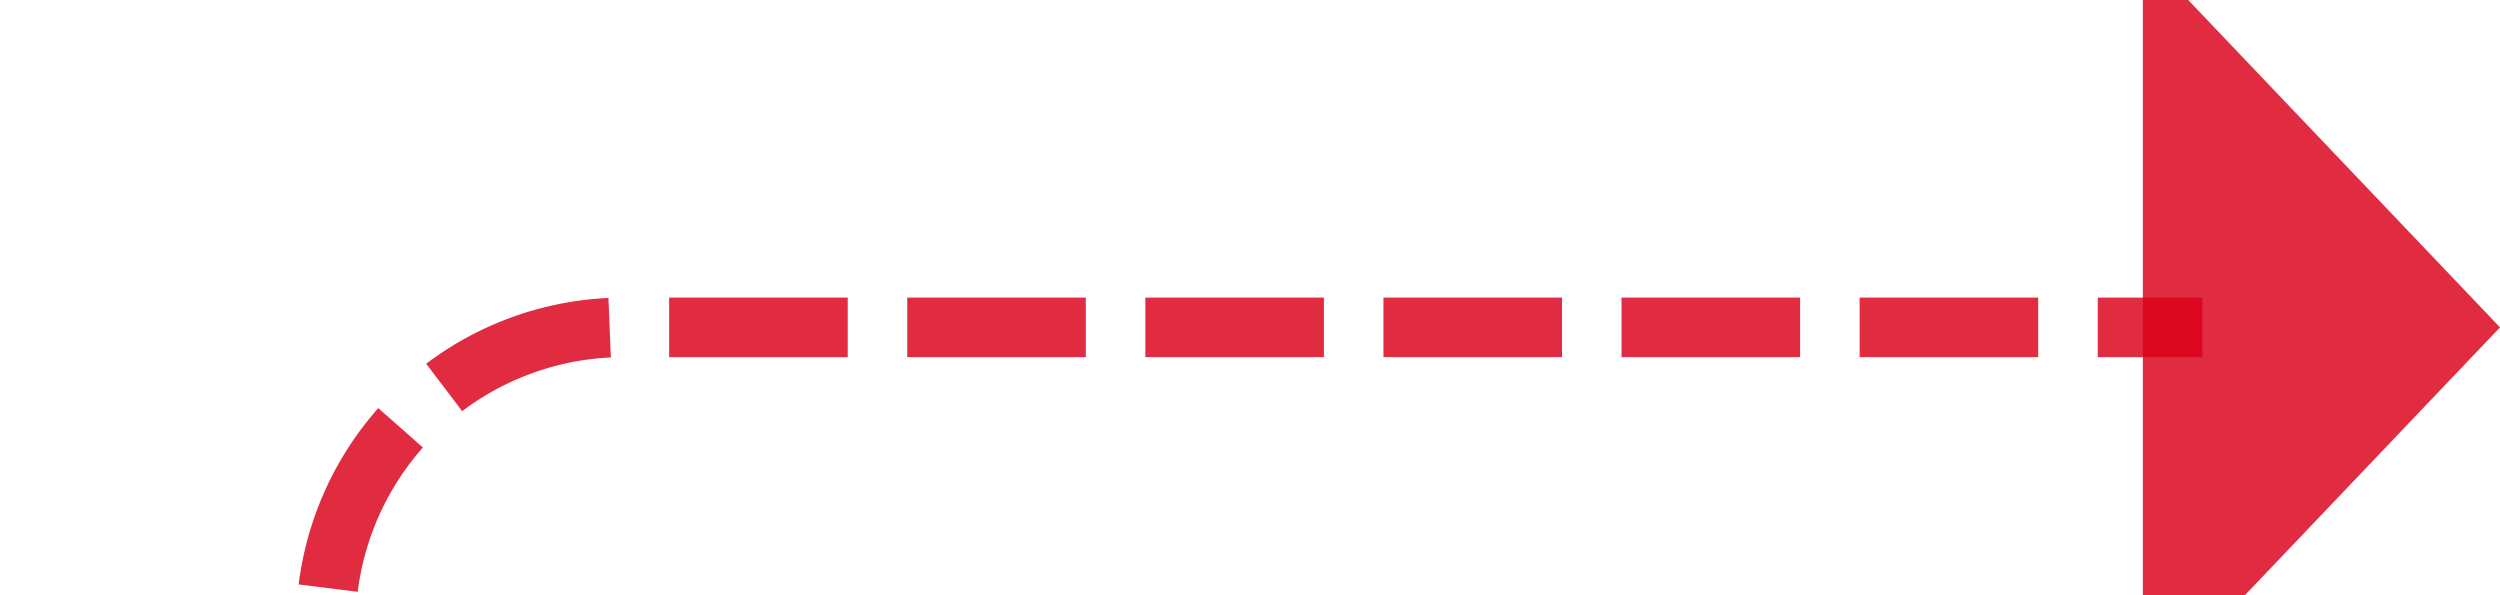 ﻿<?xml version="1.0" encoding="utf-8"?>
<svg version="1.1" xmlns:xlink="http://www.w3.org/1999/xlink" width="42px" height="10px" preserveAspectRatio="xMinYMid meet" viewBox="412 4167  42 8" xmlns="http://www.w3.org/2000/svg">
  <path d="M 382 4190.5  L 412 4190.5  A 5 5 0 0 0 417.5 4185.5 L 417.5 4176  A 5 5 0 0 1 422.5 4171.5 L 449 4171.5  " stroke-width="1" stroke-dasharray="3,1" stroke="#d9001b" fill="none" stroke-opacity="0.831" />
  <path d="M 384 4187.5  A 3 3 0 0 0 381 4190.5 A 3 3 0 0 0 384 4193.5 A 3 3 0 0 0 387 4190.5 A 3 3 0 0 0 384 4187.5 Z M 448 4177.8  L 454 4171.5  L 448 4165.2  L 448 4177.8  Z " fill-rule="nonzero" fill="#d9001b" stroke="none" fill-opacity="0.831" />
</svg>